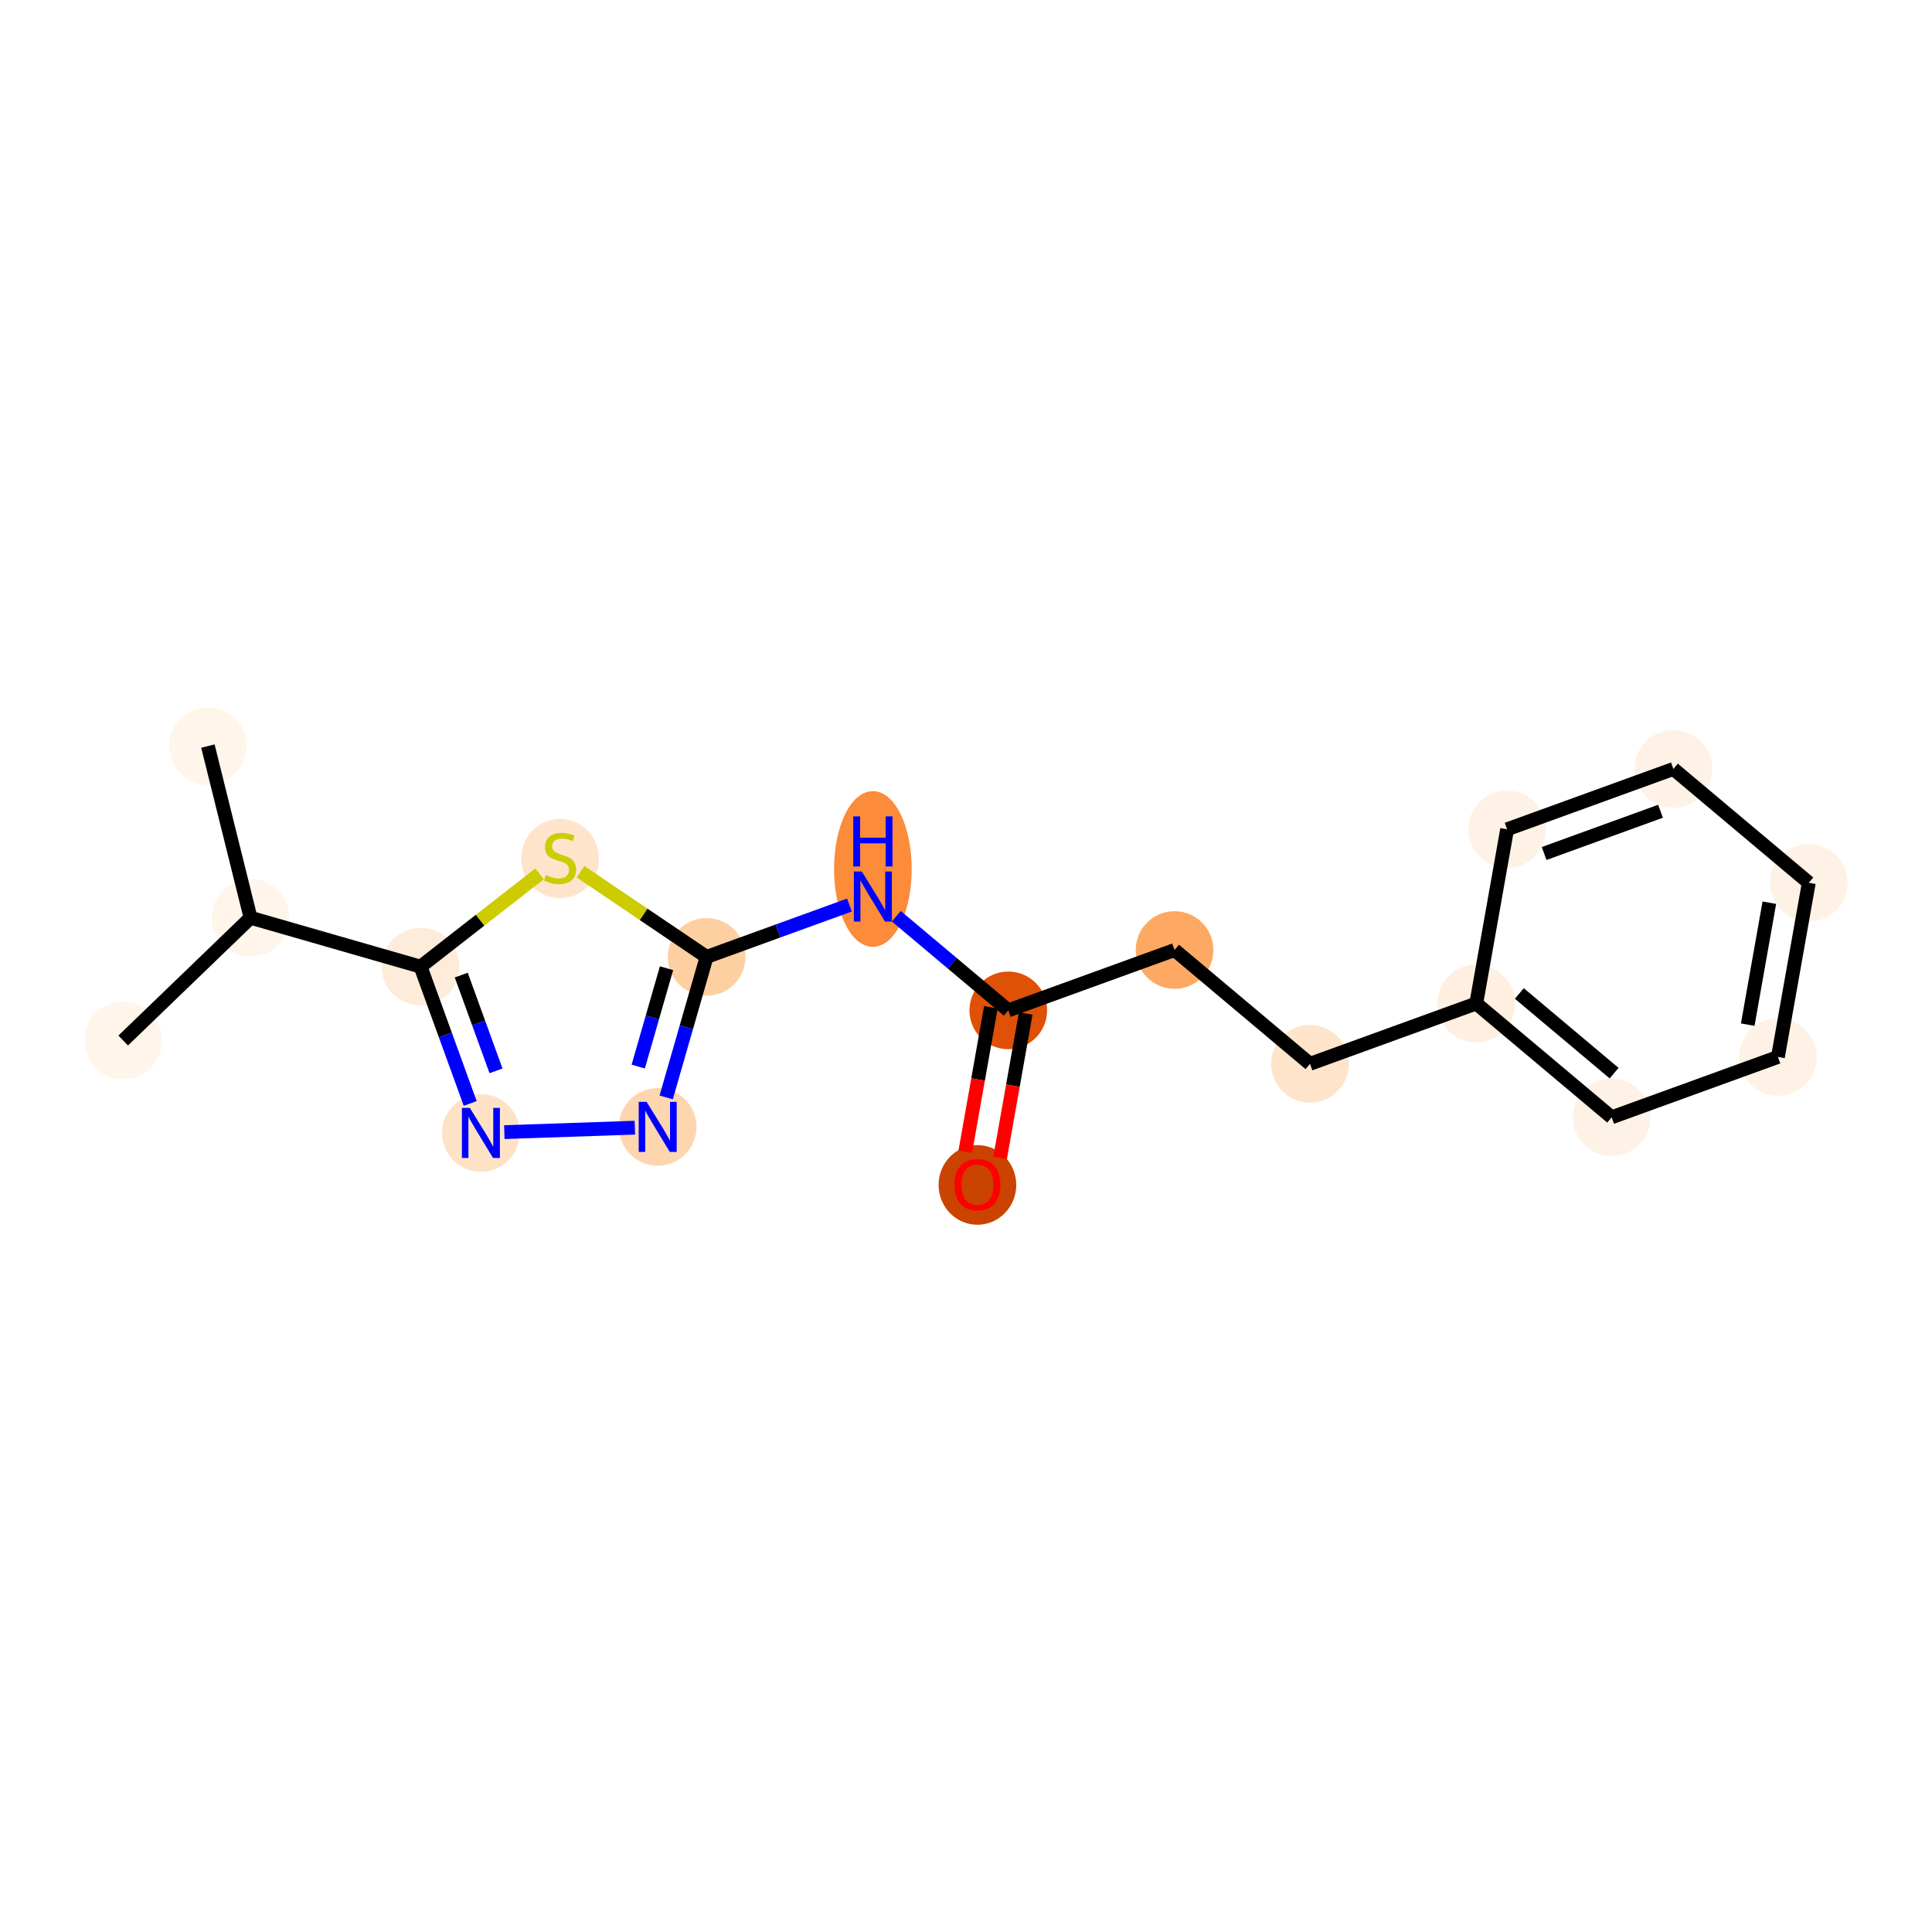 <?xml version='1.0' encoding='iso-8859-1'?>
<svg version='1.1' baseProfile='full'
              xmlns='http://www.w3.org/2000/svg'
                      xmlns:rdkit='http://www.rdkit.org/xml'
                      xmlns:xlink='http://www.w3.org/1999/xlink'
                  xml:space='preserve'
width='280px' height='280px' viewBox='0 0 280 280'>
<!-- END OF HEADER -->
<rect style='opacity:1.0;fill:#FFFFFF;stroke:none' width='280' height='280' x='0' y='0'> </rect>
<ellipse cx='30.131' cy='108.126' rx='5.127' ry='5.127'  style='fill:#FFF5EB;fill-rule:evenodd;stroke:#FFF5EB;stroke-width:1.0px;stroke-linecap:butt;stroke-linejoin:miter;stroke-opacity:1' />
<ellipse cx='36.311' cy='133.006' rx='5.127' ry='5.127'  style='fill:#FFF5EB;fill-rule:evenodd;stroke:#FFF5EB;stroke-width:1.0px;stroke-linecap:butt;stroke-linejoin:miter;stroke-opacity:1' />
<ellipse cx='17.855' cy='150.799' rx='5.127' ry='5.127'  style='fill:#FFF5EB;fill-rule:evenodd;stroke:#FFF5EB;stroke-width:1.0px;stroke-linecap:butt;stroke-linejoin:miter;stroke-opacity:1' />
<ellipse cx='60.949' cy='140.094' rx='5.127' ry='5.127'  style='fill:#FEECDA;fill-rule:evenodd;stroke:#FEECDA;stroke-width:1.0px;stroke-linecap:butt;stroke-linejoin:miter;stroke-opacity:1' />
<ellipse cx='69.696' cy='164.192' rx='5.127' ry='5.134'  style='fill:#FDE2C6;fill-rule:evenodd;stroke:#FDE2C6;stroke-width:1.0px;stroke-linecap:butt;stroke-linejoin:miter;stroke-opacity:1' />
<ellipse cx='95.318' cy='163.319' rx='5.127' ry='5.134'  style='fill:#FDD6AF;fill-rule:evenodd;stroke:#FDD6AF;stroke-width:1.0px;stroke-linecap:butt;stroke-linejoin:miter;stroke-opacity:1' />
<ellipse cx='102.406' cy='138.682' rx='5.127' ry='5.127'  style='fill:#FDCFA1;fill-rule:evenodd;stroke:#FDCFA1;stroke-width:1.0px;stroke-linecap:butt;stroke-linejoin:miter;stroke-opacity:1' />
<ellipse cx='126.504' cy='125.941' rx='5.127' ry='10.781'  style='fill:#FC8B3A;fill-rule:evenodd;stroke:#FC8B3A;stroke-width:1.0px;stroke-linecap:butt;stroke-linejoin:miter;stroke-opacity:1' />
<ellipse cx='146.128' cy='146.43' rx='5.127' ry='5.127'  style='fill:#DF5106;fill-rule:evenodd;stroke:#DF5106;stroke-width:1.0px;stroke-linecap:butt;stroke-linejoin:miter;stroke-opacity:1' />
<ellipse cx='141.655' cy='171.73' rx='5.127' ry='5.272'  style='fill:#CB4301;fill-rule:evenodd;stroke:#CB4301;stroke-width:1.0px;stroke-linecap:butt;stroke-linejoin:miter;stroke-opacity:1' />
<ellipse cx='170.227' cy='137.683' rx='5.127' ry='5.127'  style='fill:#FDA964;fill-rule:evenodd;stroke:#FDA964;stroke-width:1.0px;stroke-linecap:butt;stroke-linejoin:miter;stroke-opacity:1' />
<ellipse cx='189.851' cy='154.179' rx='5.127' ry='5.127'  style='fill:#FDE4CB;fill-rule:evenodd;stroke:#FDE4CB;stroke-width:1.0px;stroke-linecap:butt;stroke-linejoin:miter;stroke-opacity:1' />
<ellipse cx='213.949' cy='145.431' rx='5.127' ry='5.127'  style='fill:#FEEFE0;fill-rule:evenodd;stroke:#FEEFE0;stroke-width:1.0px;stroke-linecap:butt;stroke-linejoin:miter;stroke-opacity:1' />
<ellipse cx='233.574' cy='161.927' rx='5.127' ry='5.127'  style='fill:#FEF2E6;fill-rule:evenodd;stroke:#FEF2E6;stroke-width:1.0px;stroke-linecap:butt;stroke-linejoin:miter;stroke-opacity:1' />
<ellipse cx='257.672' cy='153.18' rx='5.127' ry='5.127'  style='fill:#FEF2E6;fill-rule:evenodd;stroke:#FEF2E6;stroke-width:1.0px;stroke-linecap:butt;stroke-linejoin:miter;stroke-opacity:1' />
<ellipse cx='262.145' cy='127.936' rx='5.127' ry='5.127'  style='fill:#FEF2E6;fill-rule:evenodd;stroke:#FEF2E6;stroke-width:1.0px;stroke-linecap:butt;stroke-linejoin:miter;stroke-opacity:1' />
<ellipse cx='242.521' cy='111.441' rx='5.127' ry='5.127'  style='fill:#FEF2E6;fill-rule:evenodd;stroke:#FEF2E6;stroke-width:1.0px;stroke-linecap:butt;stroke-linejoin:miter;stroke-opacity:1' />
<ellipse cx='218.423' cy='120.188' rx='5.127' ry='5.127'  style='fill:#FEF2E6;fill-rule:evenodd;stroke:#FEF2E6;stroke-width:1.0px;stroke-linecap:butt;stroke-linejoin:miter;stroke-opacity:1' />
<ellipse cx='81.164' cy='124.425' rx='5.127' ry='5.257'  style='fill:#FDE4CB;fill-rule:evenodd;stroke:#FDE4CB;stroke-width:1.0px;stroke-linecap:butt;stroke-linejoin:miter;stroke-opacity:1' />
<path class='bond-0 atom-0 atom-1' d='M 30.131,108.126 L 36.311,133.006' style='fill:none;fill-rule:evenodd;stroke:#000000;stroke-width:2.0px;stroke-linecap:butt;stroke-linejoin:miter;stroke-opacity:1' />
<path class='bond-1 atom-1 atom-2' d='M 36.311,133.006 L 17.855,150.799' style='fill:none;fill-rule:evenodd;stroke:#000000;stroke-width:2.0px;stroke-linecap:butt;stroke-linejoin:miter;stroke-opacity:1' />
<path class='bond-2 atom-1 atom-3' d='M 36.311,133.006 L 60.949,140.094' style='fill:none;fill-rule:evenodd;stroke:#000000;stroke-width:2.0px;stroke-linecap:butt;stroke-linejoin:miter;stroke-opacity:1' />
<path class='bond-3 atom-3 atom-4' d='M 60.949,140.094 L 64.547,150.007' style='fill:none;fill-rule:evenodd;stroke:#000000;stroke-width:2.0px;stroke-linecap:butt;stroke-linejoin:miter;stroke-opacity:1' />
<path class='bond-3 atom-3 atom-4' d='M 64.547,150.007 L 68.146,159.921' style='fill:none;fill-rule:evenodd;stroke:#0000FF;stroke-width:2.0px;stroke-linecap:butt;stroke-linejoin:miter;stroke-opacity:1' />
<path class='bond-3 atom-3 atom-4' d='M 66.848,141.318 L 69.367,148.258' style='fill:none;fill-rule:evenodd;stroke:#000000;stroke-width:2.0px;stroke-linecap:butt;stroke-linejoin:miter;stroke-opacity:1' />
<path class='bond-3 atom-3 atom-4' d='M 69.367,148.258 L 71.886,155.197' style='fill:none;fill-rule:evenodd;stroke:#0000FF;stroke-width:2.0px;stroke-linecap:butt;stroke-linejoin:miter;stroke-opacity:1' />
<path class='bond-18 atom-18 atom-3' d='M 78.196,126.643 L 69.572,133.368' style='fill:none;fill-rule:evenodd;stroke:#CCCC00;stroke-width:2.0px;stroke-linecap:butt;stroke-linejoin:miter;stroke-opacity:1' />
<path class='bond-18 atom-18 atom-3' d='M 69.572,133.368 L 60.949,140.094' style='fill:none;fill-rule:evenodd;stroke:#000000;stroke-width:2.0px;stroke-linecap:butt;stroke-linejoin:miter;stroke-opacity:1' />
<path class='bond-4 atom-4 atom-5' d='M 73.091,164.076 L 92.009,163.432' style='fill:none;fill-rule:evenodd;stroke:#0000FF;stroke-width:2.0px;stroke-linecap:butt;stroke-linejoin:miter;stroke-opacity:1' />
<path class='bond-5 atom-5 atom-6' d='M 96.547,159.048 L 99.476,148.865' style='fill:none;fill-rule:evenodd;stroke:#0000FF;stroke-width:2.0px;stroke-linecap:butt;stroke-linejoin:miter;stroke-opacity:1' />
<path class='bond-5 atom-5 atom-6' d='M 99.476,148.865 L 102.406,138.682' style='fill:none;fill-rule:evenodd;stroke:#000000;stroke-width:2.0px;stroke-linecap:butt;stroke-linejoin:miter;stroke-opacity:1' />
<path class='bond-5 atom-5 atom-6' d='M 92.498,154.576 L 94.549,147.448' style='fill:none;fill-rule:evenodd;stroke:#0000FF;stroke-width:2.0px;stroke-linecap:butt;stroke-linejoin:miter;stroke-opacity:1' />
<path class='bond-5 atom-5 atom-6' d='M 94.549,147.448 L 96.599,140.319' style='fill:none;fill-rule:evenodd;stroke:#000000;stroke-width:2.0px;stroke-linecap:butt;stroke-linejoin:miter;stroke-opacity:1' />
<path class='bond-6 atom-6 atom-7' d='M 102.406,138.682 L 112.758,134.924' style='fill:none;fill-rule:evenodd;stroke:#000000;stroke-width:2.0px;stroke-linecap:butt;stroke-linejoin:miter;stroke-opacity:1' />
<path class='bond-6 atom-6 atom-7' d='M 112.758,134.924 L 123.11,131.167' style='fill:none;fill-rule:evenodd;stroke:#0000FF;stroke-width:2.0px;stroke-linecap:butt;stroke-linejoin:miter;stroke-opacity:1' />
<path class='bond-17 atom-6 atom-18' d='M 102.406,138.682 L 93.269,132.508' style='fill:none;fill-rule:evenodd;stroke:#000000;stroke-width:2.0px;stroke-linecap:butt;stroke-linejoin:miter;stroke-opacity:1' />
<path class='bond-17 atom-6 atom-18' d='M 93.269,132.508 L 84.133,126.334' style='fill:none;fill-rule:evenodd;stroke:#CCCC00;stroke-width:2.0px;stroke-linecap:butt;stroke-linejoin:miter;stroke-opacity:1' />
<path class='bond-7 atom-7 atom-8' d='M 129.898,132.788 L 138.013,139.609' style='fill:none;fill-rule:evenodd;stroke:#0000FF;stroke-width:2.0px;stroke-linecap:butt;stroke-linejoin:miter;stroke-opacity:1' />
<path class='bond-7 atom-7 atom-8' d='M 138.013,139.609 L 146.128,146.43' style='fill:none;fill-rule:evenodd;stroke:#000000;stroke-width:2.0px;stroke-linecap:butt;stroke-linejoin:miter;stroke-opacity:1' />
<path class='bond-8 atom-8 atom-9' d='M 143.604,145.983 L 141.749,156.449' style='fill:none;fill-rule:evenodd;stroke:#000000;stroke-width:2.0px;stroke-linecap:butt;stroke-linejoin:miter;stroke-opacity:1' />
<path class='bond-8 atom-8 atom-9' d='M 141.749,156.449 L 139.895,166.914' style='fill:none;fill-rule:evenodd;stroke:#FF0000;stroke-width:2.0px;stroke-linecap:butt;stroke-linejoin:miter;stroke-opacity:1' />
<path class='bond-8 atom-8 atom-9' d='M 148.653,146.878 L 146.798,157.343' style='fill:none;fill-rule:evenodd;stroke:#000000;stroke-width:2.0px;stroke-linecap:butt;stroke-linejoin:miter;stroke-opacity:1' />
<path class='bond-8 atom-8 atom-9' d='M 146.798,157.343 L 144.943,167.809' style='fill:none;fill-rule:evenodd;stroke:#FF0000;stroke-width:2.0px;stroke-linecap:butt;stroke-linejoin:miter;stroke-opacity:1' />
<path class='bond-9 atom-8 atom-10' d='M 146.128,146.43 L 170.227,137.683' style='fill:none;fill-rule:evenodd;stroke:#000000;stroke-width:2.0px;stroke-linecap:butt;stroke-linejoin:miter;stroke-opacity:1' />
<path class='bond-10 atom-10 atom-11' d='M 170.227,137.683 L 189.851,154.179' style='fill:none;fill-rule:evenodd;stroke:#000000;stroke-width:2.0px;stroke-linecap:butt;stroke-linejoin:miter;stroke-opacity:1' />
<path class='bond-11 atom-11 atom-12' d='M 189.851,154.179 L 213.949,145.431' style='fill:none;fill-rule:evenodd;stroke:#000000;stroke-width:2.0px;stroke-linecap:butt;stroke-linejoin:miter;stroke-opacity:1' />
<path class='bond-12 atom-12 atom-13' d='M 213.949,145.431 L 233.574,161.927' style='fill:none;fill-rule:evenodd;stroke:#000000;stroke-width:2.0px;stroke-linecap:butt;stroke-linejoin:miter;stroke-opacity:1' />
<path class='bond-12 atom-12 atom-13' d='M 220.192,143.981 L 233.929,155.528' style='fill:none;fill-rule:evenodd;stroke:#000000;stroke-width:2.0px;stroke-linecap:butt;stroke-linejoin:miter;stroke-opacity:1' />
<path class='bond-19 atom-17 atom-12' d='M 218.423,120.188 L 213.949,145.431' style='fill:none;fill-rule:evenodd;stroke:#000000;stroke-width:2.0px;stroke-linecap:butt;stroke-linejoin:miter;stroke-opacity:1' />
<path class='bond-13 atom-13 atom-14' d='M 233.574,161.927 L 257.672,153.18' style='fill:none;fill-rule:evenodd;stroke:#000000;stroke-width:2.0px;stroke-linecap:butt;stroke-linejoin:miter;stroke-opacity:1' />
<path class='bond-14 atom-14 atom-15' d='M 257.672,153.18 L 262.145,127.936' style='fill:none;fill-rule:evenodd;stroke:#000000;stroke-width:2.0px;stroke-linecap:butt;stroke-linejoin:miter;stroke-opacity:1' />
<path class='bond-14 atom-14 atom-15' d='M 253.294,148.499 L 256.426,130.828' style='fill:none;fill-rule:evenodd;stroke:#000000;stroke-width:2.0px;stroke-linecap:butt;stroke-linejoin:miter;stroke-opacity:1' />
<path class='bond-15 atom-15 atom-16' d='M 262.145,127.936 L 242.521,111.441' style='fill:none;fill-rule:evenodd;stroke:#000000;stroke-width:2.0px;stroke-linecap:butt;stroke-linejoin:miter;stroke-opacity:1' />
<path class='bond-16 atom-16 atom-17' d='M 242.521,111.441 L 218.423,120.188' style='fill:none;fill-rule:evenodd;stroke:#000000;stroke-width:2.0px;stroke-linecap:butt;stroke-linejoin:miter;stroke-opacity:1' />
<path class='bond-16 atom-16 atom-17' d='M 240.656,117.572 L 223.787,123.696' style='fill:none;fill-rule:evenodd;stroke:#000000;stroke-width:2.0px;stroke-linecap:butt;stroke-linejoin:miter;stroke-opacity:1' />
<path  class='atom-4' d='M 68.091 160.562
L 70.471 164.407
Q 70.706 164.787, 71.086 165.474
Q 71.465 166.161, 71.486 166.202
L 71.486 160.562
L 72.45 160.562
L 72.45 167.822
L 71.455 167.822
L 68.901 163.618
Q 68.604 163.125, 68.286 162.561
Q 67.979 161.997, 67.886 161.823
L 67.886 167.822
L 66.943 167.822
L 66.943 160.562
L 68.091 160.562
' fill='#0000FF'/>
<path  class='atom-5' d='M 93.713 159.689
L 96.092 163.535
Q 96.328 163.914, 96.707 164.601
Q 97.087 165.288, 97.108 165.329
L 97.108 159.689
L 98.071 159.689
L 98.071 166.95
L 97.077 166.95
L 94.523 162.745
Q 94.226 162.253, 93.908 161.689
Q 93.6 161.125, 93.508 160.951
L 93.508 166.95
L 92.565 166.95
L 92.565 159.689
L 93.713 159.689
' fill='#0000FF'/>
<path  class='atom-7' d='M 124.899 126.304
L 127.278 130.15
Q 127.514 130.529, 127.893 131.216
Q 128.273 131.903, 128.293 131.944
L 128.293 126.304
L 129.257 126.304
L 129.257 133.565
L 128.263 133.565
L 125.709 129.36
Q 125.412 128.868, 125.094 128.304
Q 124.786 127.74, 124.694 127.566
L 124.694 133.565
L 123.75 133.565
L 123.75 126.304
L 124.899 126.304
' fill='#0000FF'/>
<path  class='atom-7' d='M 123.663 118.318
L 124.648 118.318
L 124.648 121.405
L 128.36 121.405
L 128.36 118.318
L 129.344 118.318
L 129.344 125.578
L 128.36 125.578
L 128.36 122.225
L 124.648 122.225
L 124.648 125.578
L 123.663 125.578
L 123.663 118.318
' fill='#0000FF'/>
<path  class='atom-9' d='M 138.322 171.694
Q 138.322 169.951, 139.183 168.977
Q 140.045 168.003, 141.655 168.003
Q 143.265 168.003, 144.126 168.977
Q 144.988 169.951, 144.988 171.694
Q 144.988 173.458, 144.116 174.463
Q 143.244 175.458, 141.655 175.458
Q 140.055 175.458, 139.183 174.463
Q 138.322 173.468, 138.322 171.694
M 141.655 174.637
Q 142.762 174.637, 143.357 173.899
Q 143.962 173.15, 143.962 171.694
Q 143.962 170.269, 143.357 169.551
Q 142.762 168.823, 141.655 168.823
Q 140.547 168.823, 139.942 169.541
Q 139.348 170.259, 139.348 171.694
Q 139.348 173.161, 139.942 173.899
Q 140.547 174.637, 141.655 174.637
' fill='#FF0000'/>
<path  class='atom-18' d='M 79.113 126.82
Q 79.195 126.85, 79.534 126.994
Q 79.872 127.138, 80.242 127.23
Q 80.621 127.312, 80.99 127.312
Q 81.677 127.312, 82.077 126.984
Q 82.477 126.645, 82.477 126.061
Q 82.477 125.661, 82.272 125.415
Q 82.077 125.169, 81.769 125.035
Q 81.462 124.902, 80.949 124.748
Q 80.303 124.553, 79.913 124.369
Q 79.534 124.184, 79.257 123.795
Q 78.99 123.405, 78.99 122.749
Q 78.99 121.836, 79.606 121.272
Q 80.231 120.708, 81.462 120.708
Q 82.303 120.708, 83.256 121.108
L 83.02 121.897
Q 82.149 121.539, 81.493 121.539
Q 80.785 121.539, 80.395 121.836
Q 80.006 122.123, 80.016 122.626
Q 80.016 123.015, 80.211 123.251
Q 80.416 123.487, 80.703 123.62
Q 81 123.754, 81.493 123.907
Q 82.149 124.112, 82.538 124.318
Q 82.928 124.523, 83.205 124.943
Q 83.492 125.353, 83.492 126.061
Q 83.492 127.066, 82.815 127.609
Q 82.149 128.143, 81.031 128.143
Q 80.385 128.143, 79.893 127.999
Q 79.411 127.866, 78.837 127.63
L 79.113 126.82
' fill='#CCCC00'/>
</svg>
